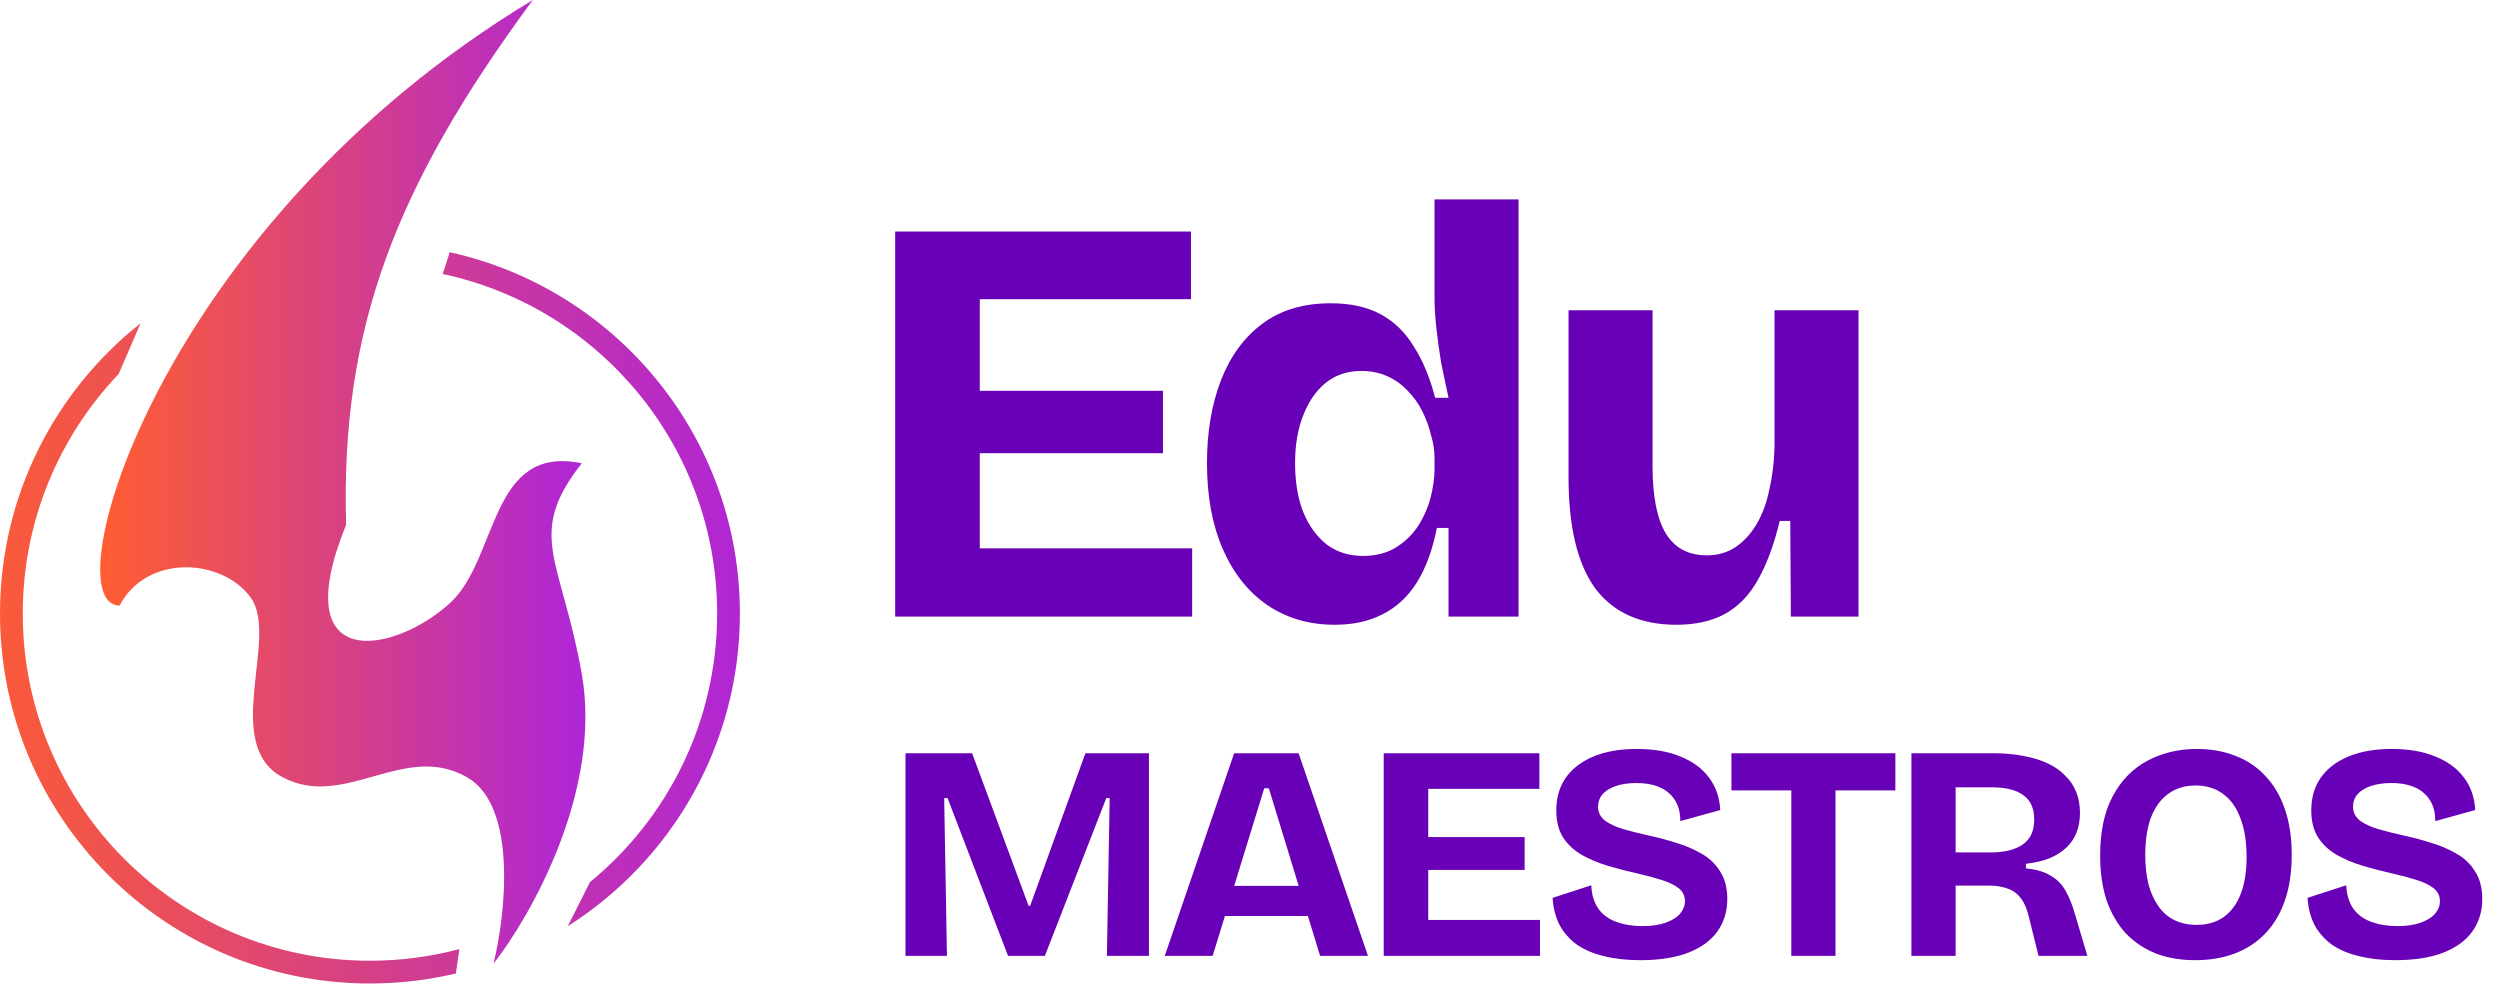 <svg width="411" height="162" viewBox="0 0 411 162" fill="none" xmlns="http://www.w3.org/2000/svg">
<path d="M19.508 61.483C9.74 71.726 3.743 85.596 3.743 100.867C3.743 132.39 29.297 157.944 60.819 157.944C65.902 157.944 70.83 157.279 75.52 156.032L74.946 160.037C70.413 161.115 65.683 161.688 60.819 161.688C27.23 161.687 0 134.457 0 100.867C0 81.521 9.033 64.285 23.111 53.145L19.508 61.483ZM73.936 41.467C101.221 47.464 121.639 71.781 121.64 100.867C121.64 122.497 110.348 141.489 93.339 152.271L96.987 145.023C109.752 134.556 117.896 118.663 117.896 100.867C117.896 73.447 98.561 50.543 72.78 45.046L73.936 41.467Z" fill="url(#paint0_linear_4034_648)"/>
<path d="M87.597 0C25.841 37.147 8.437 99.557 19.666 99.557C24.157 90.949 36.695 91.791 41.28 98.341C45.864 104.891 36.321 122.482 46.52 127.815C56.718 133.149 66.543 121.827 76.836 127.815C85.07 132.606 83.136 150.209 81.14 158.412C87.378 150.459 99.012 129.799 95.643 110.786C92.275 91.772 86.38 87.955 95.643 76.165C80.391 72.984 81.982 91.885 73.935 99.183C64.727 107.534 46.894 110.879 56.906 86.271C55.97 54.083 64.953 30.691 87.597 0Z" fill="url(#paint1_linear_4034_648)"/>
<path d="M147.167 101.369V38.059H161.076V101.369H147.167ZM156.759 101.369V90.146H195.992V101.369H156.759ZM156.759 74.51V64.246H191.196V74.51H156.759ZM156.759 49.186V38.059H195.8V49.186H156.759ZM219.434 102.712C215.213 102.712 211.504 101.625 208.306 99.451C205.173 97.276 202.743 94.207 201.016 90.242C199.29 86.277 198.426 81.577 198.426 76.141C198.426 71.025 199.194 66.485 200.728 62.52C202.263 58.555 204.533 55.453 207.539 53.215C210.545 50.977 214.286 49.858 218.762 49.858C222.024 49.858 224.773 50.465 227.012 51.681C229.25 52.895 231.072 54.686 232.479 57.052C233.95 59.354 235.101 62.136 235.932 65.398H238.139C237.691 63.351 237.275 61.369 236.892 59.45C236.572 57.468 236.316 55.581 236.124 53.791C235.932 52 235.837 50.434 235.837 49.09V32.783H249.65V76.621V101.369H238.139V86.789H236.22C235.517 90.37 234.43 93.344 232.959 95.71C231.488 98.076 229.602 99.834 227.299 100.985C225.061 102.137 222.439 102.712 219.434 102.712ZM224.038 91.393C226.148 91.393 227.939 90.945 229.41 90.05C230.88 89.155 232.096 88.004 233.055 86.597C234.014 85.126 234.717 83.559 235.165 81.897C235.613 80.17 235.837 78.571 235.837 77.1V75.278C235.837 74.063 235.645 72.816 235.261 71.537C234.941 70.194 234.462 68.883 233.822 67.604C233.183 66.325 232.383 65.206 231.424 64.246C230.465 63.223 229.346 62.424 228.067 61.848C226.788 61.273 225.381 60.985 223.846 60.985C221.544 60.985 219.593 61.625 217.995 62.904C216.396 64.183 215.149 65.973 214.254 68.275C213.358 70.514 212.911 73.135 212.911 76.141C212.911 79.211 213.358 81.897 214.254 84.199C215.213 86.501 216.524 88.291 218.187 89.57C219.849 90.785 221.8 91.393 224.038 91.393ZM275.614 102.712C269.73 102.712 265.286 100.73 262.28 96.765C259.338 92.736 257.868 86.629 257.868 78.443V51.009H271.681V76.717C271.681 81.641 272.416 85.318 273.887 87.748C275.358 90.114 277.596 91.297 280.602 91.297C282.392 91.297 283.959 90.85 285.302 89.954C286.645 89.059 287.796 87.812 288.755 86.213C289.714 84.614 290.418 82.728 290.866 80.554C291.377 78.379 291.665 76.045 291.729 73.551V51.009H305.542V80.841V101.369H294.415L294.319 85.638H292.592C291.633 89.603 290.418 92.864 288.947 95.422C287.54 97.916 285.718 99.77 283.479 100.985C281.305 102.137 278.683 102.712 275.614 102.712Z" fill="#6800B8"/>
<path d="M148.864 157.146V123.835H159.817L169.104 148.92H169.356L178.441 123.835H188.888V157.146H181.974L182.428 131.204H181.873L171.779 157.146H165.722L155.779 131.204H155.224L155.678 157.146H148.864ZM191.485 157.146L202.892 123.835H213.491L224.898 157.146H217.024L208.595 129.589H207.838L199.359 157.146H191.485ZM197.895 150.585V145.639H219.548V150.585H197.895ZM227.484 157.146V123.835H234.802V157.146H227.484ZM232.531 157.146V151.241H253.174V157.146H232.531ZM232.531 143.014V137.614H250.65V143.014H232.531ZM232.531 129.69V123.835H253.073V129.69H232.531ZM269.634 157.853C267.447 157.853 265.478 157.634 263.729 157.197C262.013 156.793 260.532 156.171 259.287 155.33C258.076 154.455 257.117 153.378 256.41 152.099C255.737 150.787 255.35 149.29 255.249 147.607L261.609 145.538C261.676 147.052 262.046 148.314 262.719 149.323C263.426 150.333 264.418 151.073 265.697 151.544C266.976 152.015 268.406 152.251 269.987 152.251C271.501 152.251 272.78 152.066 273.823 151.696C274.866 151.325 275.657 150.838 276.195 150.232C276.733 149.593 277.003 148.903 277.003 148.163C277.003 147.288 276.666 146.581 275.993 146.043C275.32 145.504 274.395 145.05 273.217 144.68C272.073 144.31 270.761 143.957 269.28 143.62C267.632 143.25 266 142.829 264.385 142.358C262.803 141.887 261.356 141.282 260.044 140.541C258.766 139.801 257.739 138.842 256.965 137.664C256.225 136.487 255.855 135.006 255.855 133.223C255.855 131.17 256.36 129.404 257.369 127.923C258.412 126.409 259.926 125.232 261.912 124.39C263.897 123.549 266.286 123.129 269.079 123.129C271.905 123.129 274.311 123.549 276.296 124.39C278.315 125.198 279.88 126.359 280.99 127.873C282.1 129.353 282.706 131.12 282.807 133.172L276.246 134.989C276.246 133.946 276.077 133.038 275.741 132.264C275.404 131.49 274.933 130.851 274.328 130.346C273.722 129.808 272.965 129.404 272.056 129.135C271.182 128.865 270.172 128.731 269.028 128.731C267.716 128.731 266.572 128.899 265.596 129.236C264.654 129.572 263.93 130.026 263.426 130.598C262.955 131.17 262.719 131.843 262.719 132.617C262.719 133.526 263.089 134.283 263.83 134.888C264.603 135.46 265.613 135.932 266.858 136.302C268.136 136.672 269.533 137.025 271.047 137.362C272.494 137.664 273.958 138.051 275.438 138.522C276.952 138.96 278.349 139.549 279.627 140.289C280.939 140.996 281.983 141.971 282.756 143.216C283.564 144.428 283.968 145.959 283.968 147.809C283.968 149.828 283.429 151.595 282.353 153.109C281.276 154.623 279.661 155.801 277.507 156.642C275.388 157.449 272.763 157.853 269.634 157.853ZM294.489 157.146V123.835H301.757V157.146H294.489ZM284.647 129.942V123.835H311.599V129.942H284.647ZM314.238 157.146V123.835H327.765C329.582 123.835 331.23 123.987 332.711 124.289C334.191 124.559 335.504 124.962 336.648 125.501C337.792 126.039 338.751 126.712 339.525 127.52C340.332 128.293 340.938 129.202 341.342 130.245C341.745 131.254 341.947 132.382 341.947 133.627C341.947 134.804 341.762 135.881 341.392 136.857C341.022 137.799 340.467 138.623 339.726 139.33C338.986 140.037 338.061 140.625 336.95 141.096C335.84 141.534 334.545 141.837 333.064 142.005V142.762C334.78 142.93 336.143 143.334 337.152 143.973C338.195 144.579 339.003 145.403 339.575 146.446C340.181 147.49 340.702 148.785 341.14 150.333L343.159 157.146H335.133L333.569 150.838C333.266 149.492 332.829 148.449 332.257 147.708C331.685 146.934 330.961 146.396 330.086 146.093C329.211 145.757 328.152 145.588 326.907 145.588H321.506V157.146H314.238ZM321.506 140.138H327.26C329.548 140.138 331.314 139.7 332.559 138.825C333.804 137.95 334.427 136.588 334.427 134.737C334.427 132.92 333.838 131.591 332.66 130.75C331.516 129.875 329.783 129.437 327.462 129.437H321.506V140.138ZM360.91 157.853C358.487 157.853 356.317 157.483 354.399 156.743C352.481 155.969 350.832 154.858 349.453 153.412C348.107 151.931 347.064 150.131 346.324 148.011C345.617 145.858 345.264 143.401 345.264 140.642C345.264 136.705 345.953 133.458 347.333 130.901C348.713 128.31 350.597 126.376 352.986 125.097C355.409 123.785 358.134 123.129 361.162 123.129C363.518 123.129 365.654 123.515 367.572 124.289C369.49 125.03 371.122 126.14 372.468 127.621C373.848 129.067 374.907 130.884 375.648 133.071C376.388 135.225 376.758 137.698 376.758 140.491C376.758 143.351 376.388 145.858 375.648 148.011C374.907 150.165 373.831 151.982 372.418 153.462C371.038 154.909 369.372 156.002 367.421 156.743C365.469 157.483 363.299 157.853 360.91 157.853ZM361.112 152.049C362.895 152.049 364.393 151.611 365.604 150.737C366.815 149.862 367.74 148.6 368.38 146.951C369.019 145.302 369.339 143.284 369.339 140.895C369.339 138.405 369.002 136.285 368.329 134.535C367.69 132.785 366.748 131.456 365.503 130.548C364.258 129.606 362.744 129.135 360.96 129.135C359.211 129.135 357.713 129.589 356.468 130.497C355.257 131.372 354.315 132.651 353.642 134.333C353.003 136.016 352.683 138.102 352.683 140.592C352.683 142.409 352.868 144.041 353.238 145.488C353.642 146.901 354.197 148.095 354.904 149.071C355.61 150.047 356.485 150.787 357.528 151.292C358.571 151.796 359.766 152.049 361.112 152.049ZM393.751 157.853C391.564 157.853 389.595 157.634 387.846 157.197C386.13 156.793 384.649 156.171 383.404 155.33C382.193 154.455 381.234 153.378 380.527 152.099C379.854 150.787 379.467 149.29 379.366 147.607L385.726 145.538C385.793 147.052 386.163 148.314 386.836 149.323C387.543 150.333 388.536 151.073 389.814 151.544C391.093 152.015 392.523 152.251 394.104 152.251C395.618 152.251 396.897 152.066 397.94 151.696C398.983 151.325 399.774 150.838 400.312 150.232C400.851 149.593 401.12 148.903 401.12 148.163C401.12 147.288 400.783 146.581 400.11 146.043C399.437 145.504 398.512 145.05 397.334 144.68C396.19 144.31 394.878 143.957 393.398 143.62C391.749 143.25 390.117 142.829 388.502 142.358C386.92 141.887 385.474 141.282 384.161 140.541C382.883 139.801 381.856 138.842 381.083 137.664C380.342 136.487 379.972 135.006 379.972 133.223C379.972 131.17 380.477 129.404 381.486 127.923C382.529 126.409 384.044 125.232 386.029 124.39C388.014 123.549 390.403 123.129 393.196 123.129C396.022 123.129 398.428 123.549 400.413 124.39C402.432 125.198 403.997 126.359 405.107 127.873C406.217 129.353 406.823 131.12 406.924 133.172L400.363 134.989C400.363 133.946 400.194 133.038 399.858 132.264C399.522 131.49 399.05 130.851 398.445 130.346C397.839 129.808 397.082 129.404 396.174 129.135C395.299 128.865 394.289 128.731 393.145 128.731C391.833 128.731 390.689 128.899 389.713 129.236C388.771 129.572 388.048 130.026 387.543 130.598C387.072 131.17 386.836 131.843 386.836 132.617C386.836 133.526 387.206 134.283 387.947 134.888C388.721 135.46 389.73 135.932 390.975 136.302C392.254 136.672 393.65 137.025 395.164 137.362C396.611 137.664 398.075 138.051 399.555 138.522C401.069 138.96 402.466 139.549 403.744 140.289C405.057 140.996 406.1 141.971 406.874 143.216C407.681 144.428 408.085 145.959 408.085 147.809C408.085 149.828 407.547 151.595 406.47 153.109C405.393 154.623 403.778 155.801 401.625 156.642C399.505 157.449 396.88 157.853 393.751 157.853Z" fill="#6800B8"/>
<defs>
<linearGradient id="paint0_linear_4034_648" x1="121.64" y1="100.868" x2="0" y2="100.868" gradientUnits="userSpaceOnUse">
<stop stop-color="#B026D4"/>
<stop offset="1" stop-color="#FA5A39"/>
</linearGradient>
<linearGradient id="paint1_linear_4034_648" x1="16.473" y1="79.206" x2="96.243" y2="79.206" gradientUnits="userSpaceOnUse">
<stop stop-color="#FF5D30"/>
<stop offset="1" stop-color="#AE25D8"/>
</linearGradient>
</defs>
</svg>
